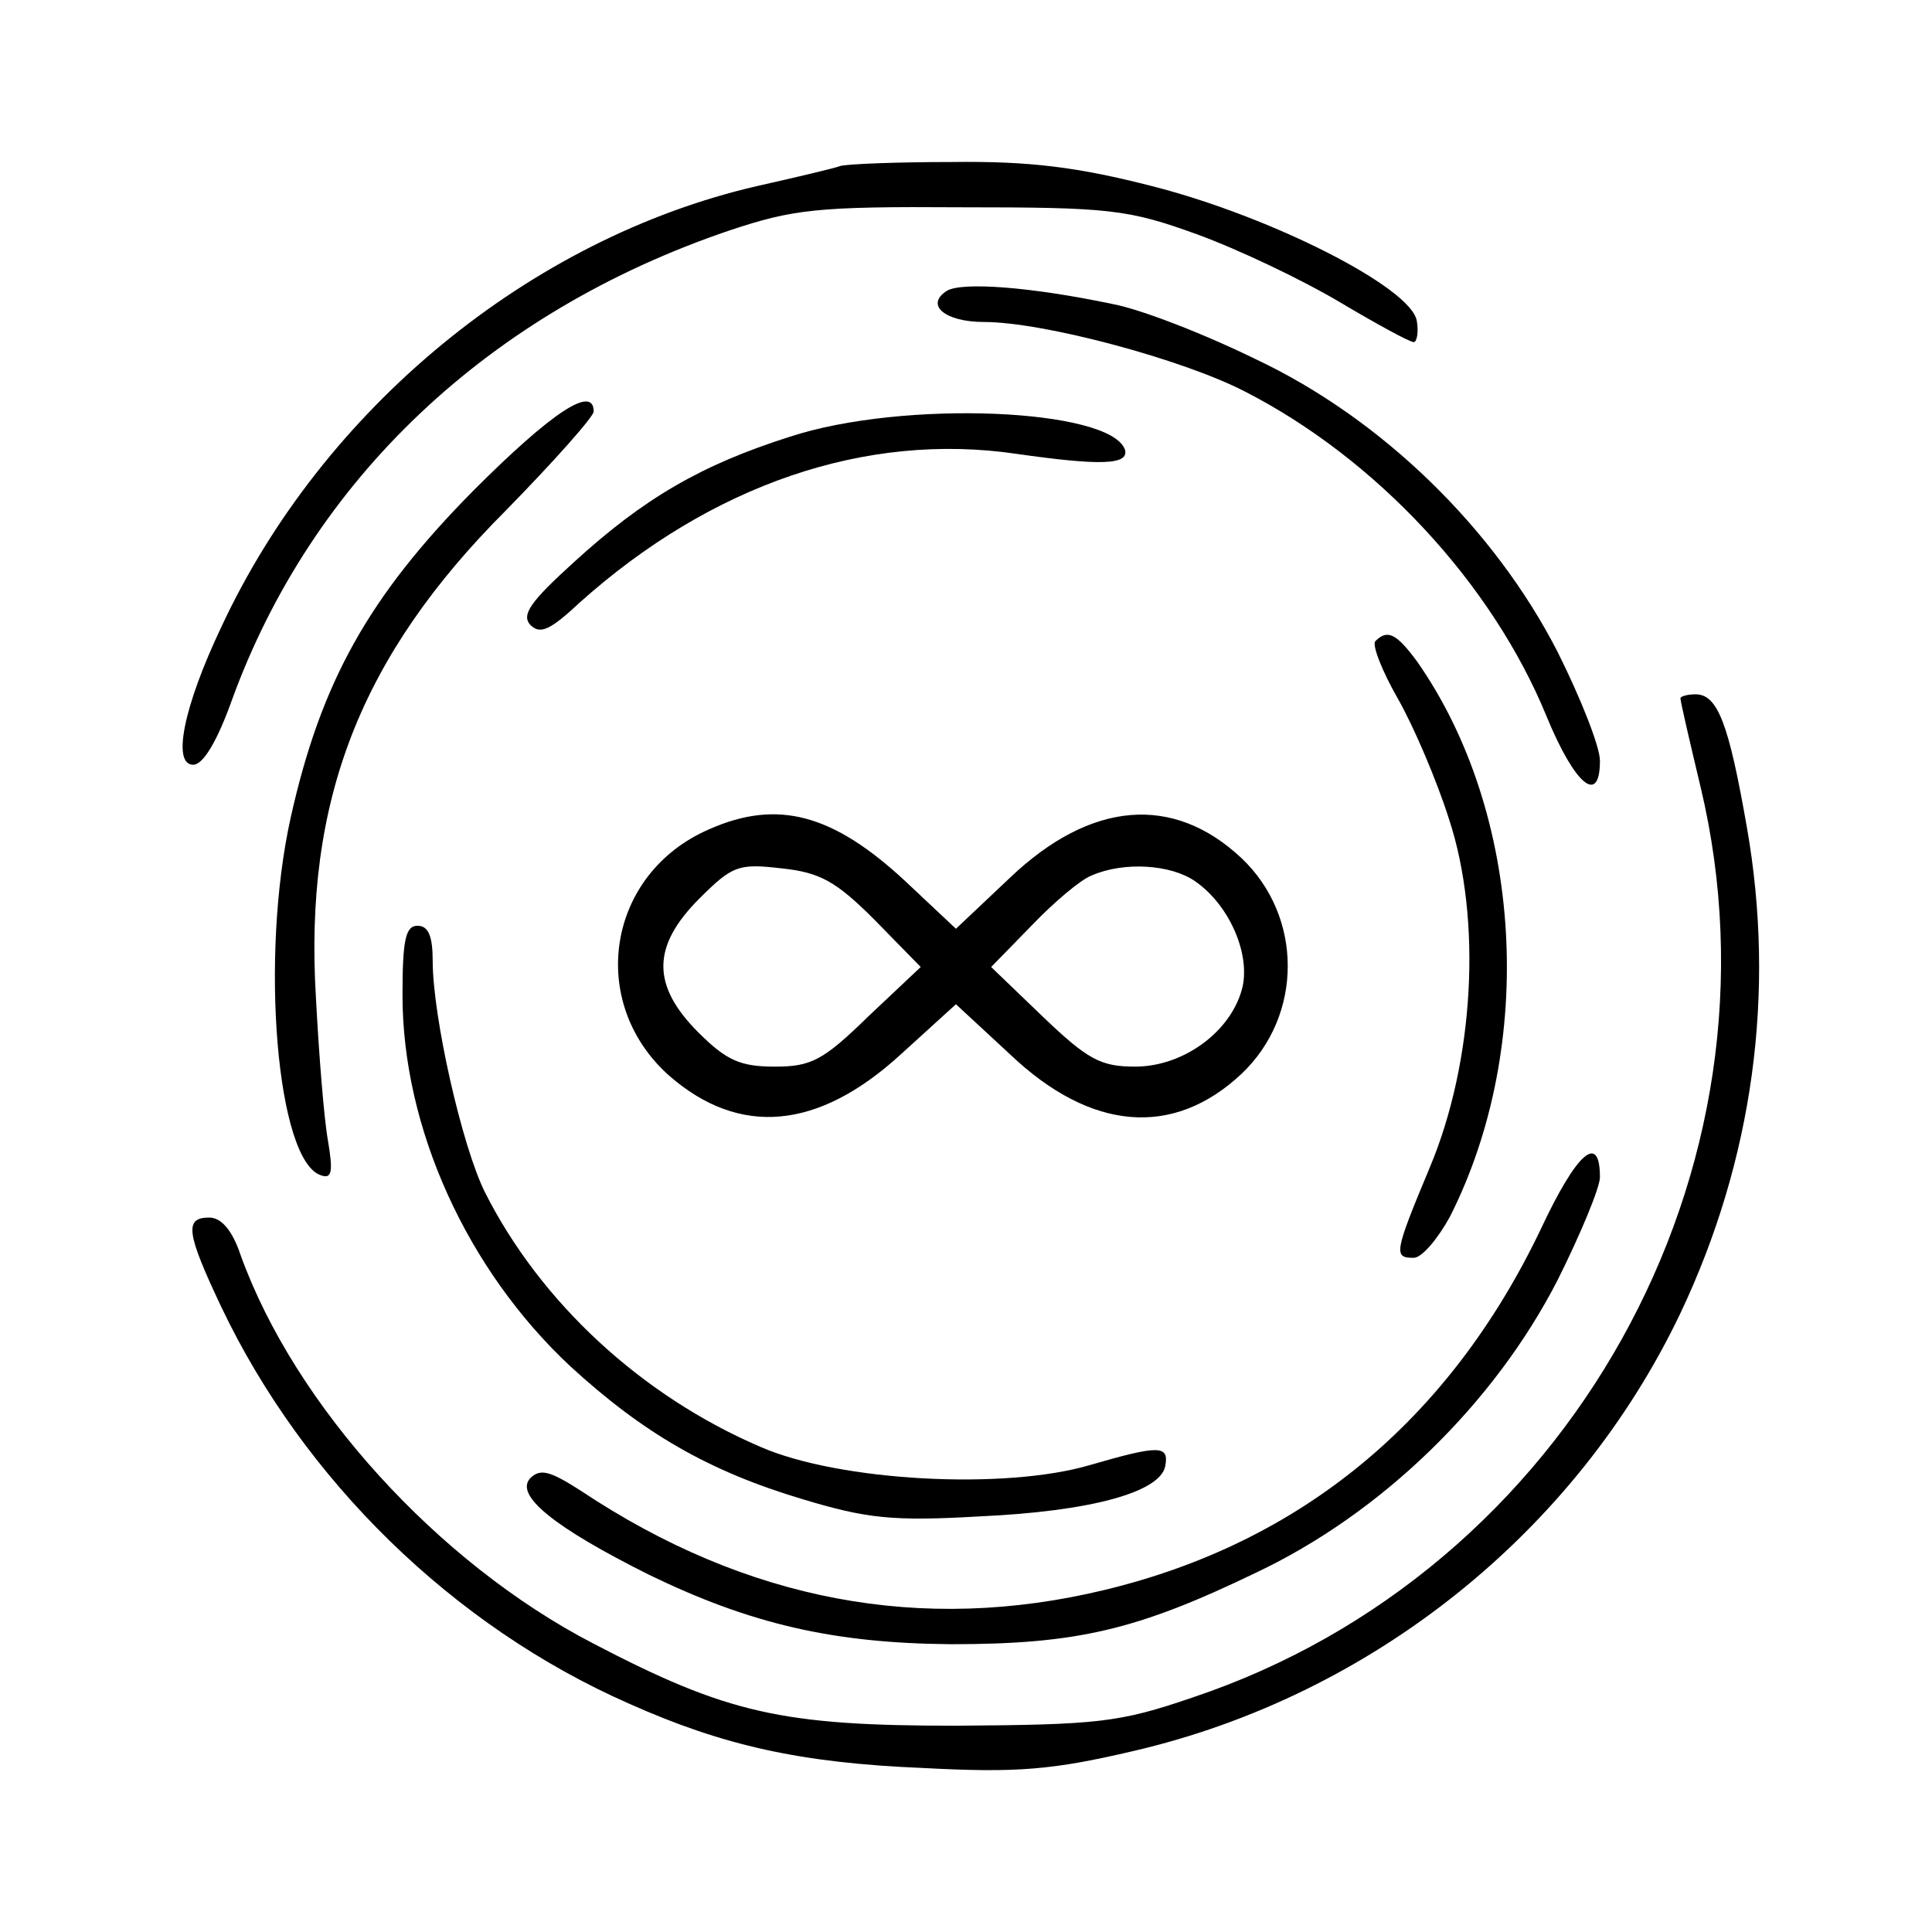 <?xml version="1.0" standalone="no"?>
<!DOCTYPE svg PUBLIC "-//W3C//DTD SVG 20010904//EN"
 "http://www.w3.org/TR/2001/REC-SVG-20010904/DTD/svg10.dtd">
<svg version="1.0" xmlns="http://www.w3.org/2000/svg"
 width="192pt" height="192pt" viewBox="0 0 192 192"
 preserveAspectRatio="xMidYMid meet">

<g transform="translate(0,192) scale(0.1,-0.1)"
fill="#000000" stroke="none">
<path d="M835 1755 c-5 -2 -43 -11 -83 -20 -225 -52 -431 -221 -532 -438 -38
-80 -49 -137 -28 -137 10 0 24 24 38 63 80 221 256 387 495 468 63 21 87 24
230 23 148 0 166 -2 235 -27 41 -15 104 -45 141 -67 37 -22 70 -40 74 -40 3 0
5 10 3 21 -5 33 -145 104 -263 134 -74 19 -122 25 -199 24 -55 0 -105 -2 -111
-4z"/>
<path d="M941 1631 c-22 -14 -2 -31 37 -31 59 0 197 -37 259 -69 131 -67 246
-191 300 -323 28 -68 53 -89 53 -44 0 14 -19 62 -42 108 -63 123 -175 232
-300 291 -51 25 -115 50 -143 55 -81 17 -149 22 -164 13z"/>
<path d="M471 1433 c-105 -106 -152 -191 -182 -325 -31 -139 -14 -342 30 -356
11 -4 12 4 7 34 -4 22 -9 85 -12 142 -12 196 44 340 189 485 48 49 87 93 87
98 0 27 -42 -1 -119 -78z"/>
<path d="M785 1486 c-88 -28 -145 -61 -215 -125 -43 -39 -52 -52 -43 -62 10
-10 20 -5 50 23 130 116 283 169 433 147 84 -12 112 -11 108 4 -14 41 -220 50
-333 13z"/>
<path d="M1367 1283 c-4 -3 6 -29 22 -57 16 -28 39 -82 51 -120 33 -100 25
-241 -19 -346 -36 -86 -36 -90 -16 -90 8 0 24 19 36 41 86 170 73 401 -33 552
-20 27 -29 32 -41 20z"/>
<path d="M1670 1226 c0 -3 9 -42 20 -88 91 -381 -131 -780 -505 -905 -73 -25
-94 -27 -235 -28 -173 0 -227 12 -361 82 -154 80 -296 236 -350 386 -8 24 -19
37 -31 37 -25 0 -23 -15 12 -89 82 -172 230 -317 405 -394 94 -42 171 -59 292
-64 94 -5 129 -2 210 17 236 55 439 217 543 435 72 152 95 318 66 483 -18 103
-29 132 -51 132 -8 0 -15 -2 -15 -4z"/>
<path d="M705 1096 c-102 -44 -122 -172 -40 -245 70 -61 148 -54 230 21 l55
50 54 -50 c80 -76 162 -83 230 -19 61 58 61 156 0 214 -68 64 -150 57 -230
-19 l-54 -51 -50 47 c-72 67 -127 82 -195 52z m164 -90 l46 -47 -52 -49 c-45
-44 -57 -50 -93 -50 -34 0 -48 6 -76 34 -47 47 -46 86 1 133 33 33 39 35 82
30 38 -4 54 -13 92 -51z m319 38 c33 -23 54 -70 47 -104 -10 -44 -58 -80 -107
-80 -34 0 -47 7 -91 49 l-52 50 40 41 c22 23 49 46 60 50 32 14 79 11 103 -6z"/>
<path d="M400 931 c0 -132 64 -273 167 -369 72 -66 137 -104 231 -132 63 -19
89 -22 175 -17 111 5 180 24 185 50 4 21 -6 21 -75 1 -85 -25 -249 -16 -327
18 -119 51 -219 144 -274 253 -23 46 -52 175 -52 230 0 24 -4 35 -15 35 -12 0
-15 -14 -15 -69z"/>
<path d="M1531 698 c-91 -190 -238 -311 -433 -358 -182 -44 -356 -11 -520 98
-31 20 -41 23 -51 13 -16 -17 24 -49 118 -96 101 -49 183 -68 300 -69 125 0
185 14 303 71 125 59 237 168 300 291 23 46 42 92 42 102 0 45 -23 25 -59 -52z"/>
</g>
</svg>
